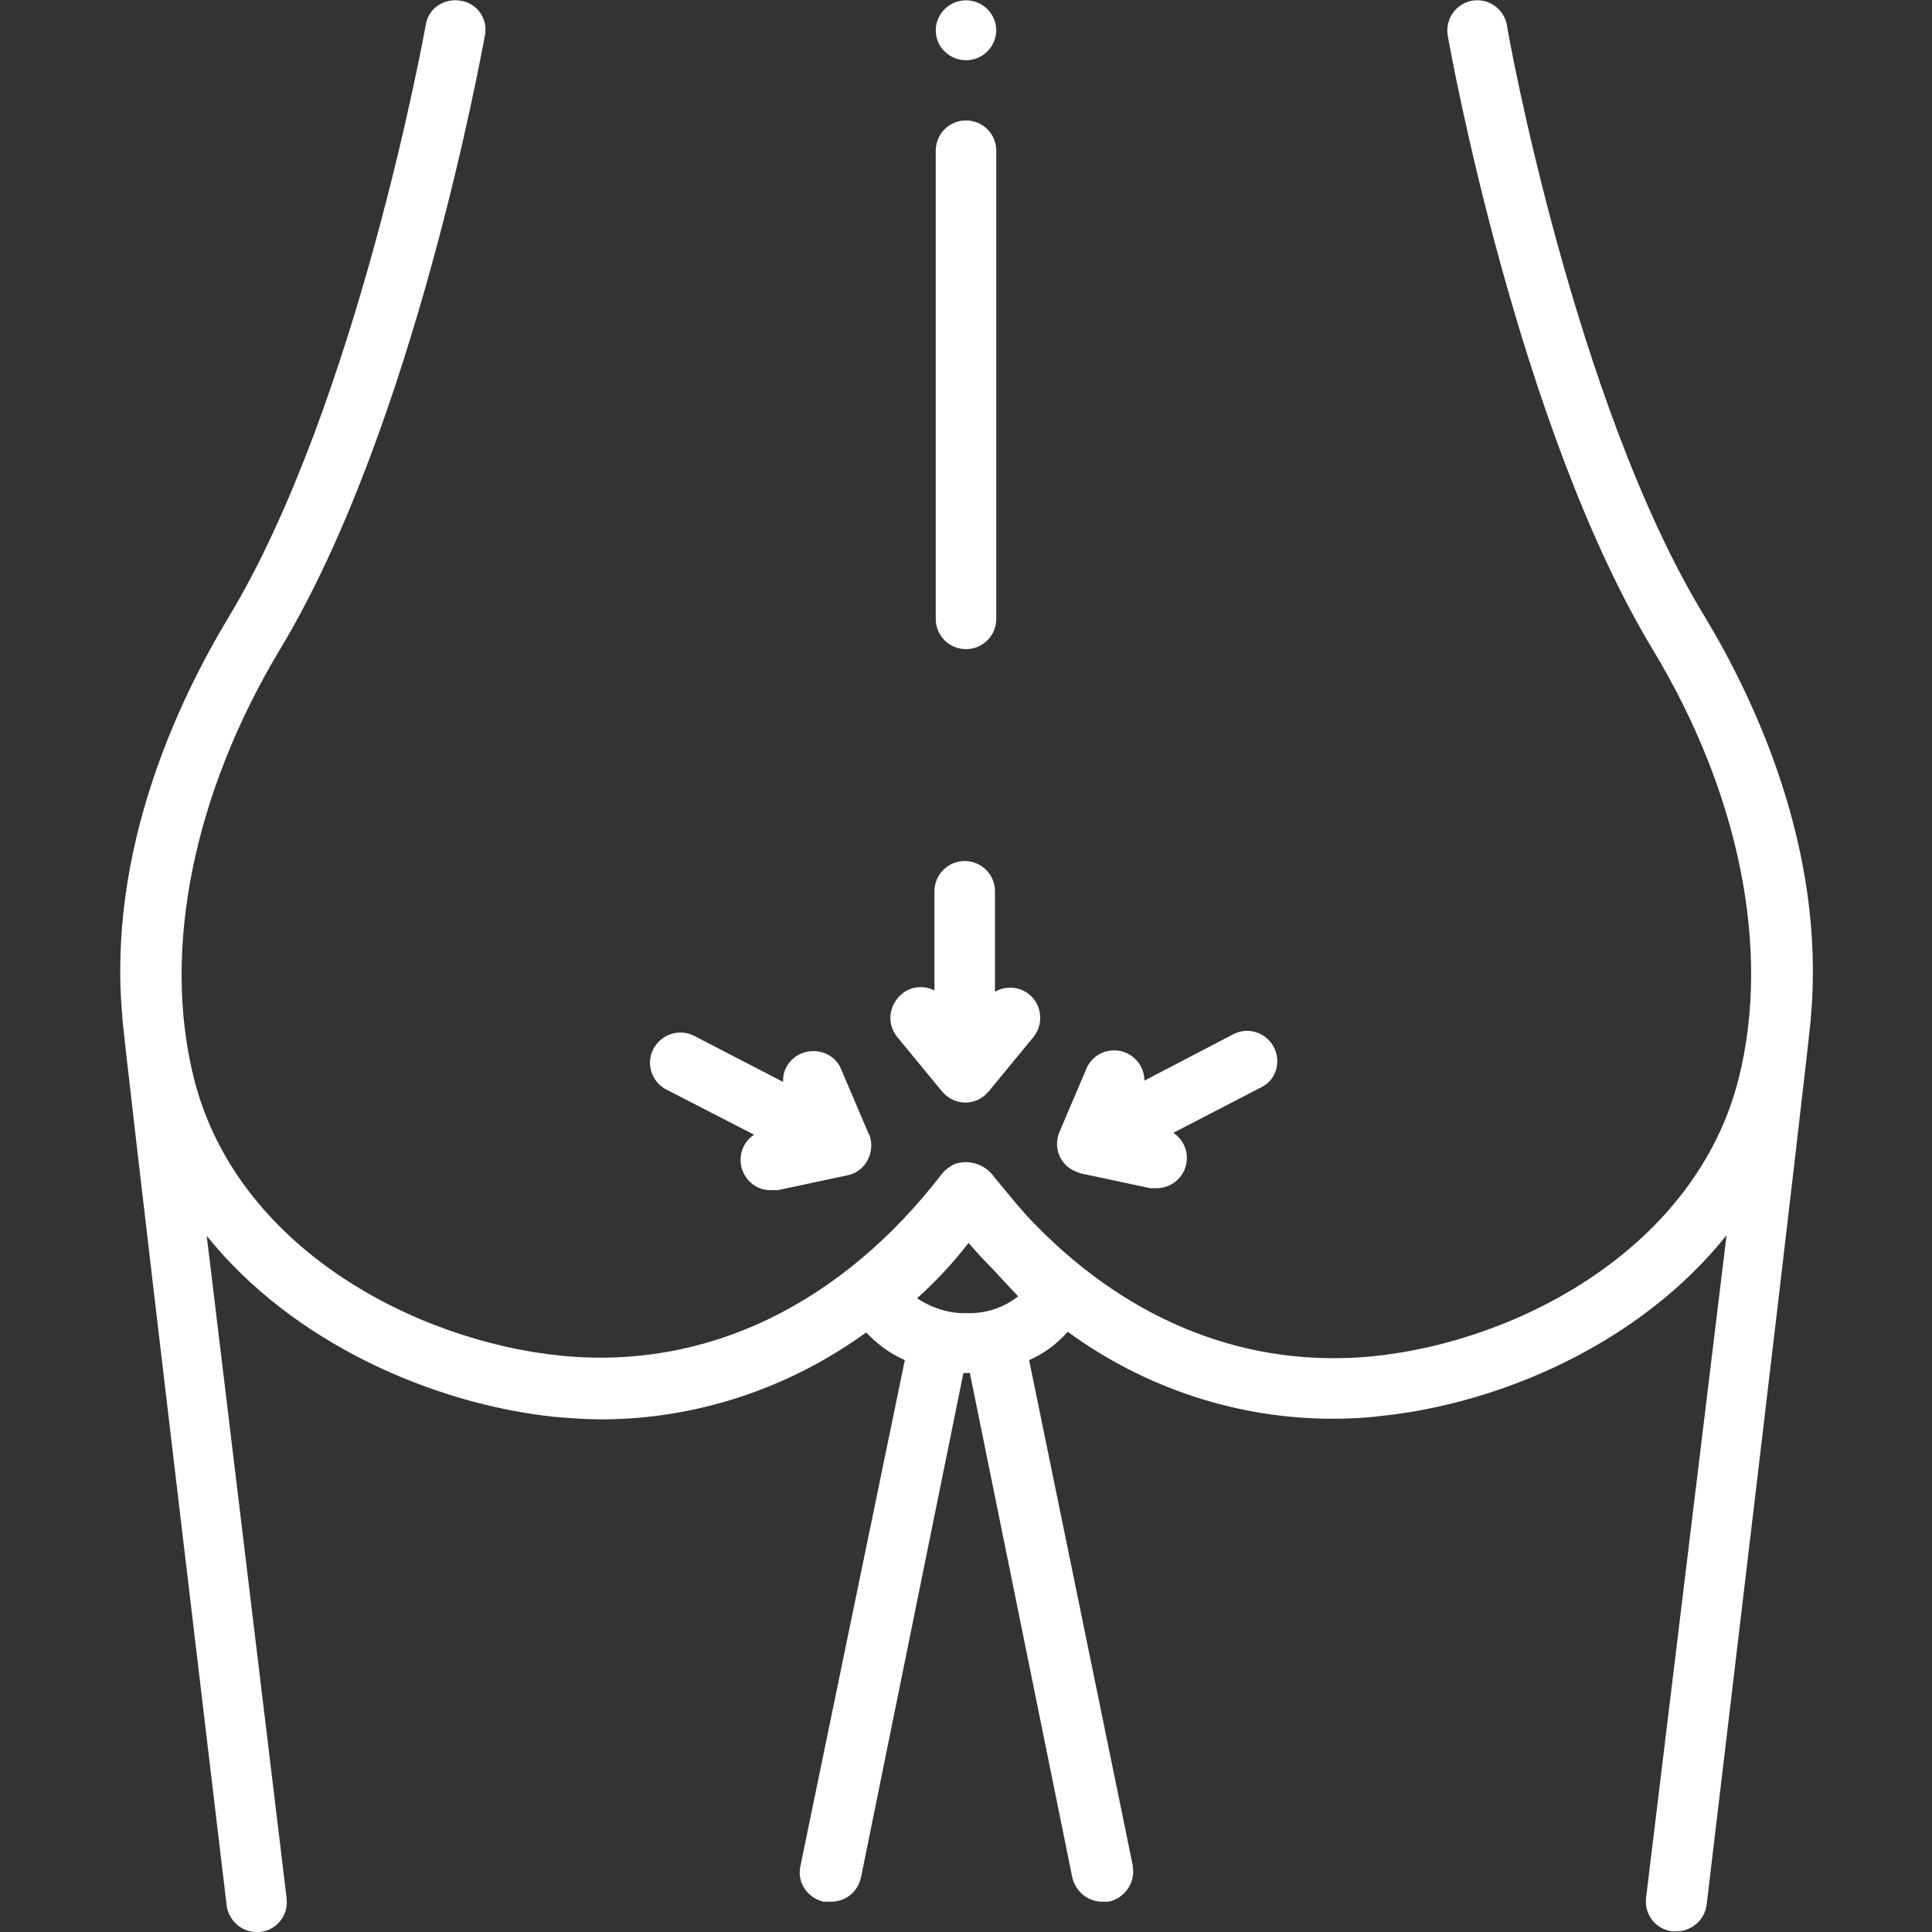 <?xml version="1.0" encoding="utf-8"?>
<!-- Generator: Adobe Illustrator 23.0.1, SVG Export Plug-In . SVG Version: 6.00 Build 0)  -->
<svg version="1.1" id="Calque_1" xmlns="http://www.w3.org/2000/svg" xmlns:xlink="http://www.w3.org/1999/xlink" x="0px" y="0px"
	 viewBox="0 0 300 300" style="enable-background:new 0 0 300 300;" xml:space="preserve">
<rect x="0" y="0" width="300" height="300" fill="#333333" stroke="none"/>
<style type="text/css">
	.st0{fill:#FFFFFF;}
</style>
<title>solid</title>
<path class="st0" d="M153.3,8c0.9-0.9,1.4-2.1,1.4-3.3c0-1.2-0.5-2.4-1.4-3.3c-1.8-1.8-4.8-1.8-6.6,0c0,0,0,0,0,0
	c-0.9,0.9-1.4,2.1-1.4,3.3c0,1.2,0.5,2.5,1.4,3.3C148.5,9.8,151.5,9.8,153.3,8C153.3,8,153.3,8,153.3,8z"/>
<path class="st0" d="M234,3.9c-0.5-2.6-2.9-4.2-5.4-3.8c-2.6,0.5-4.2,2.9-3.8,5.4c0.4,2.3,10.9,60.6,31.8,95.3
	c13.5,22.3,18.4,46.6,13.4,66.6c-6.6,26.3-34.1,40.9-56.8,43.2c-19.3,1.9-37.5-5.2-52.3-20.3c-2.3-2.3-4.4-5-6.5-7.5
	c-1.3-1.9-3.7-2.8-6-2.1c-0.6,0.2-1.1,0.6-1.6,1l-0.4,0.4l0,0c-15.8,20.6-36.9,30.7-59.4,28.4c-22.5-2.3-50.3-16.7-56.9-43.1
	c-5-20,0-44.3,13.4-66.6C64.4,66.1,74.8,8,75.3,5.5c0.5-2.6-1.2-5-3.8-5.4s-5,1.2-5.4,3.8l0,0C66,4.5,55.5,62.8,35.4,96
	c-7.5,12.5-18.8,35.8-16.4,61.9c-0.2,0.7,16.2,138,16.2,138c0.3,2.3,2.3,4.1,4.6,4.1h0.6c2.6-0.3,4.4-2.6,4.1-5.2c0,0,0,0,0-0.1
	L32.1,191.9C45.5,208.6,67.3,218,86,220c2.4,0.2,4.9,0.4,7.3,0.4c14.8,0,29.2-4.8,41.2-13.5c1.7,1.8,3.7,3.3,6,4.3l-16.2,78.5
	c-0.6,2.5,1,5,3.6,5.6c0.1,0,0.1,0,0.2,0c0.3,0,0.6,0,0.9,0c2.3,0,4.2-1.5,4.7-3.8l15.9-78.3h0.6h0.4l15.9,78.3
	c0.5,2.2,2.4,3.8,4.7,3.8c0.3,0,0.6,0,0.9,0c2.5-0.5,4.2-2.9,3.8-5.4c0-0.1,0-0.1,0-0.2l-16.1-78.5c2.3-1,4.3-2.5,6-4.4
	c11.9,8.7,26.3,13.5,41.1,13.5c2.4,0,4.9-0.1,7.3-0.4c18.8-1.9,40.5-11.3,53.9-28.1l-12.5,102.9c-0.3,2.6,1.5,4.9,4.1,5.2h0.6
	c2.4,0,4.4-1.8,4.7-4.1c0,0,16.4-137.4,16.2-138c2.3-26.1-8.9-49.4-16.4-61.9C244.5,62.8,234,4.5,234,3.9z M150.1,203.9
	c-2.7,0.1-5.4-0.8-7.7-2.3c2.9-2.6,5.6-5.5,8-8.6c1.2,1.4,2.4,2.7,3.7,4c0.9,1,2.6,2.8,4,4.3C155.8,203.1,153,204,150.1,203.9z"/>
<path class="st0" d="M145.3,96.1c0,2.6,2.1,4.7,4.7,4.7s4.7-2.1,4.7-4.7V23.4c0-2.6-2.1-4.7-4.7-4.7s-4.7,2.1-4.7,4.7V96.1z"/>
<path class="st0" d="M145.3,153.9c-2.3-1.3-5.1-0.5-6.4,1.8c-1,1.7-0.8,3.8,0.4,5.3l7,8.5c1.7,2,4.6,2.3,6.6,0.6
	c0.2-0.2,0.4-0.4,0.6-0.6l7-8.5c1.6-2,1.3-5-0.7-6.6c-1.5-1.2-3.6-1.4-5.3-0.4v-15.6c0-2.6-2.1-4.7-4.7-4.7s-4.7,2.1-4.7,4.7V153.9z
	"/>
<path class="st0" d="M197.8,162.6c-1.2-2.3-4-3.2-6.3-2c0,0,0,0,0,0l-13.8,7.2c0-2.6-2.1-4.7-4.7-4.7c-1.8,0-3.4,1-4.2,2.6
	l-4.3,10.1c-1,2.4,0.1,5.1,2.5,6.1c0.3,0.1,0.5,0.2,0.8,0.3l10.8,2.3c0.3,0,0.7,0,1,0c2.6,0,4.7-2.1,4.7-4.7c0-1.6-0.8-3-2.1-3.9
	l13.9-7.2C198.1,167.6,199,164.9,197.8,162.6z"/>
<path class="st0" d="M115.1,181.1c0.5,2.2,2.4,3.8,4.7,3.7c0.3,0,0.7,0,1,0l10.8-2.3c2.5-0.5,4.1-3,3.6-5.6
	c-0.1-0.3-0.1-0.6-0.3-0.8l-4.3-10.1c-1-2.4-3.8-3.4-6.2-2.4c-1.8,0.8-2.9,2.5-2.8,4.4l-13.9-7.2c-2.3-1.1-5.1-0.2-6.3,2.2
	c-1.1,2.2-0.2,4.9,1.9,6.1l13.8,7.1C115.5,177.2,114.7,179.2,115.1,181.1z"/>
</svg>
